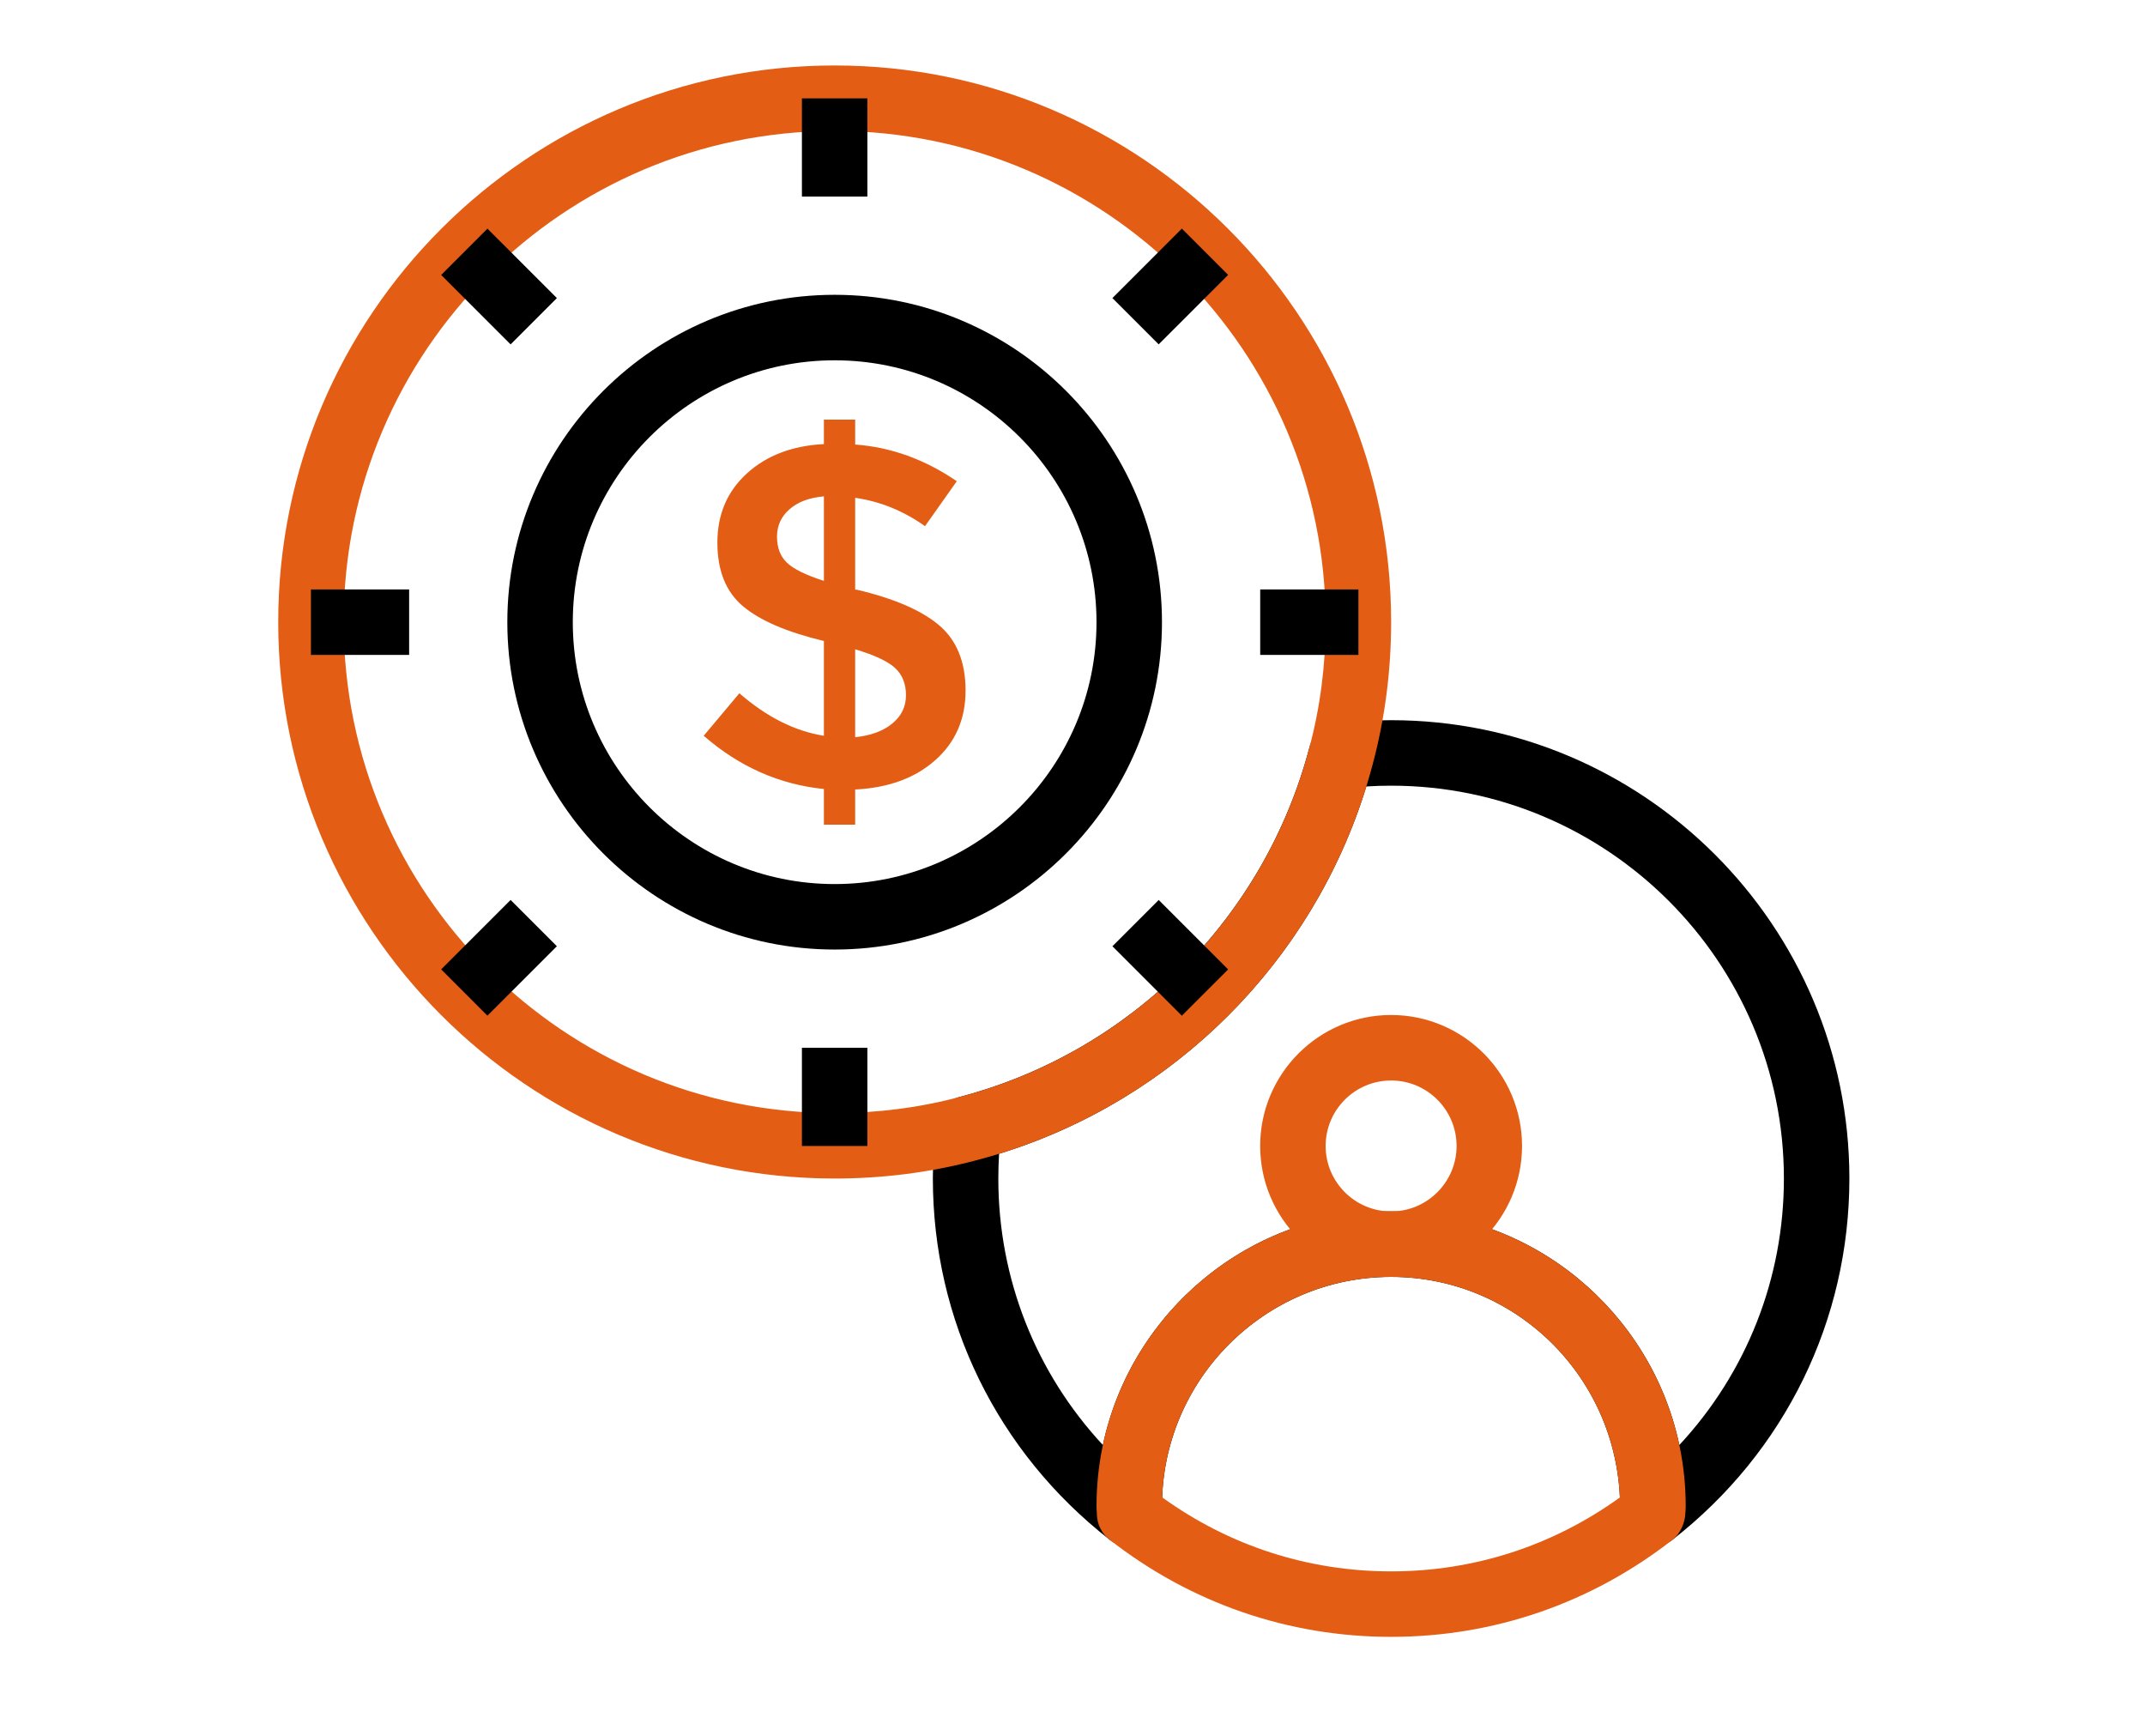 <svg width="110" height="89" viewBox="0 0 110 89" fill="none" xmlns="http://www.w3.org/2000/svg">
<path d="M84.748 79.299C84.49 79.299 84.232 79.24 83.994 79.121C83.414 78.829 83.055 78.229 83.07 77.58L83.083 77.328C83.089 70.743 77.817 65.472 71.339 65.472C64.861 65.472 59.589 70.743 59.589 77.222L59.609 77.579C59.623 78.228 59.265 78.829 58.685 79.12C58.109 79.409 57.409 79.344 56.898 78.943C51.141 74.447 47.839 67.698 47.839 60.428C47.839 59.497 47.893 58.567 48.002 57.661C48.084 56.977 48.575 56.411 49.241 56.236C57.986 53.937 64.846 47.075 67.148 38.33C67.324 37.664 67.887 37.173 68.571 37.091C69.474 36.982 70.407 36.927 71.34 36.927C84.298 36.927 94.84 47.468 94.84 60.427C94.84 67.697 91.538 74.446 85.781 78.942C85.482 79.177 85.116 79.298 84.749 79.298L84.748 79.299ZM71.339 62.115C78.596 62.115 84.674 67.258 86.12 74.091C89.559 70.393 91.482 65.561 91.482 60.428C91.482 49.321 82.446 40.285 71.339 40.285C70.913 40.285 70.489 40.298 70.069 40.325C67.298 49.315 60.225 56.387 51.235 59.158C51.21 59.579 51.196 60.004 51.196 60.428C51.196 65.561 53.119 70.393 56.558 74.092C58.004 67.259 64.082 62.115 71.339 62.115L71.339 62.115Z" fill="black"/>
<path d="M42.804 60.428C27.069 60.428 14.268 47.627 14.268 31.893C14.268 16.159 27.069 3.357 42.804 3.357C58.539 3.357 71.34 16.158 71.34 31.893C71.34 34.389 71.022 36.845 70.393 39.193C67.786 49.099 60.01 56.876 50.097 59.484C47.755 60.11 45.299 60.428 42.805 60.428L42.804 60.428ZM42.804 6.715C28.92 6.715 17.625 18.01 17.625 31.893C17.625 45.777 28.92 57.072 42.804 57.072C45.006 57.072 47.17 56.792 49.237 56.239C57.987 53.938 64.847 47.077 67.149 38.332C67.703 36.259 67.983 34.095 67.983 31.893C67.983 18.009 56.688 6.714 42.804 6.714L42.804 6.715Z" fill="#E35D14"/>
<path d="M42.803 48.687C33.547 48.687 26.017 41.157 26.017 31.901C26.017 22.646 33.548 15.116 42.803 15.116C52.058 15.116 59.588 22.646 59.588 31.901C59.588 41.157 52.058 48.687 42.803 48.687ZM42.803 18.474C35.398 18.474 29.374 24.497 29.374 31.902C29.374 39.306 35.398 45.33 42.803 45.33C50.207 45.33 56.231 39.306 56.231 31.902C56.231 24.497 50.207 18.474 42.803 18.474Z" fill="black"/>
<path d="M42.251 42.285V40.456C39.962 40.223 37.909 39.312 36.087 37.726L37.916 35.547C39.32 36.766 40.764 37.492 42.251 37.726V32.866C40.363 32.415 38.982 31.822 38.105 31.087C37.228 30.352 36.789 29.262 36.789 27.818C36.789 26.373 37.294 25.192 38.305 24.272C39.315 23.354 40.631 22.853 42.251 22.77V21.517H43.855V22.794C45.691 22.928 47.428 23.554 49.066 24.674L47.436 26.979C46.334 26.194 45.14 25.71 43.855 25.525V30.234H43.93C45.85 30.686 47.262 31.296 48.163 32.063C49.066 32.832 49.516 33.947 49.516 35.408C49.516 36.87 48.998 38.06 47.962 38.977C46.927 39.897 45.557 40.397 43.855 40.481V42.285L42.251 42.285ZM40.485 26.114C40.06 26.489 39.846 26.957 39.846 27.517C39.846 28.076 40.013 28.519 40.347 28.844C40.681 29.171 41.316 29.484 42.252 29.784V25.45C41.5 25.516 40.911 25.738 40.485 26.114L40.485 26.114ZM45.758 37.099C46.225 36.716 46.46 36.232 46.46 35.647C46.46 35.063 46.275 34.599 45.908 34.256C45.541 33.913 44.856 33.592 43.854 33.291V37.8C44.656 37.718 45.291 37.483 45.758 37.099L45.758 37.099Z" fill="#E35D14"/>
<path d="M41.124 5.044H44.481V10.08H41.124V5.044Z" fill="black"/>
<path d="M41.124 53.723H44.481V58.759H41.124V53.723Z" fill="black"/>
<path d="M57.046 15.284L60.608 11.722L62.981 14.096L59.419 17.657L57.046 15.284Z" fill="black"/>
<path d="M22.624 49.704L26.185 46.144L28.558 48.517L24.997 52.078L22.624 49.704Z" fill="black"/>
<path d="M64.626 30.223H69.662V33.58H64.626V30.223Z" fill="black"/>
<path d="M15.945 30.223H20.981V33.58H15.945V30.223Z" fill="black"/>
<path d="M57.047 48.518L59.421 46.145L62.981 49.706L60.608 52.079L57.047 48.518Z" fill="black"/>
<path d="M22.624 14.097L24.997 11.724L28.558 15.284L26.185 17.658L22.624 14.097Z" fill="black"/>
<path d="M71.339 65.472C67.636 65.472 64.624 62.46 64.624 58.757C64.624 55.055 67.636 52.043 71.339 52.043C75.042 52.043 78.053 55.055 78.053 58.757C78.053 62.46 75.042 65.472 71.339 65.472ZM71.339 55.401C69.488 55.401 67.981 56.907 67.981 58.758C67.981 60.61 69.488 62.115 71.339 62.115C73.19 62.115 74.696 60.609 74.696 58.758C74.696 56.907 73.19 55.401 71.339 55.401Z" fill="#E35D14"/>
<path d="M71.339 83.928C66.067 83.928 61.072 82.204 56.897 78.943C56.5 78.635 56.265 78.164 56.251 77.662C56.239 77.447 56.232 77.336 56.232 77.222C56.232 68.892 63.008 62.115 71.339 62.115C79.669 62.115 86.446 68.892 86.446 77.222C86.446 77.336 86.439 77.447 86.431 77.559C86.419 78.061 86.177 78.634 85.78 78.943C81.605 82.204 76.611 83.928 71.339 83.928H71.339ZM59.597 76.774C63.042 79.261 67.087 80.571 71.339 80.571C75.587 80.571 79.626 79.263 83.071 76.78C82.794 70.454 77.637 65.472 71.339 65.472C65.01 65.472 59.835 70.502 59.597 76.774ZM84.748 77.62H84.764H84.748Z" fill="#E35D14"/>
</svg>
